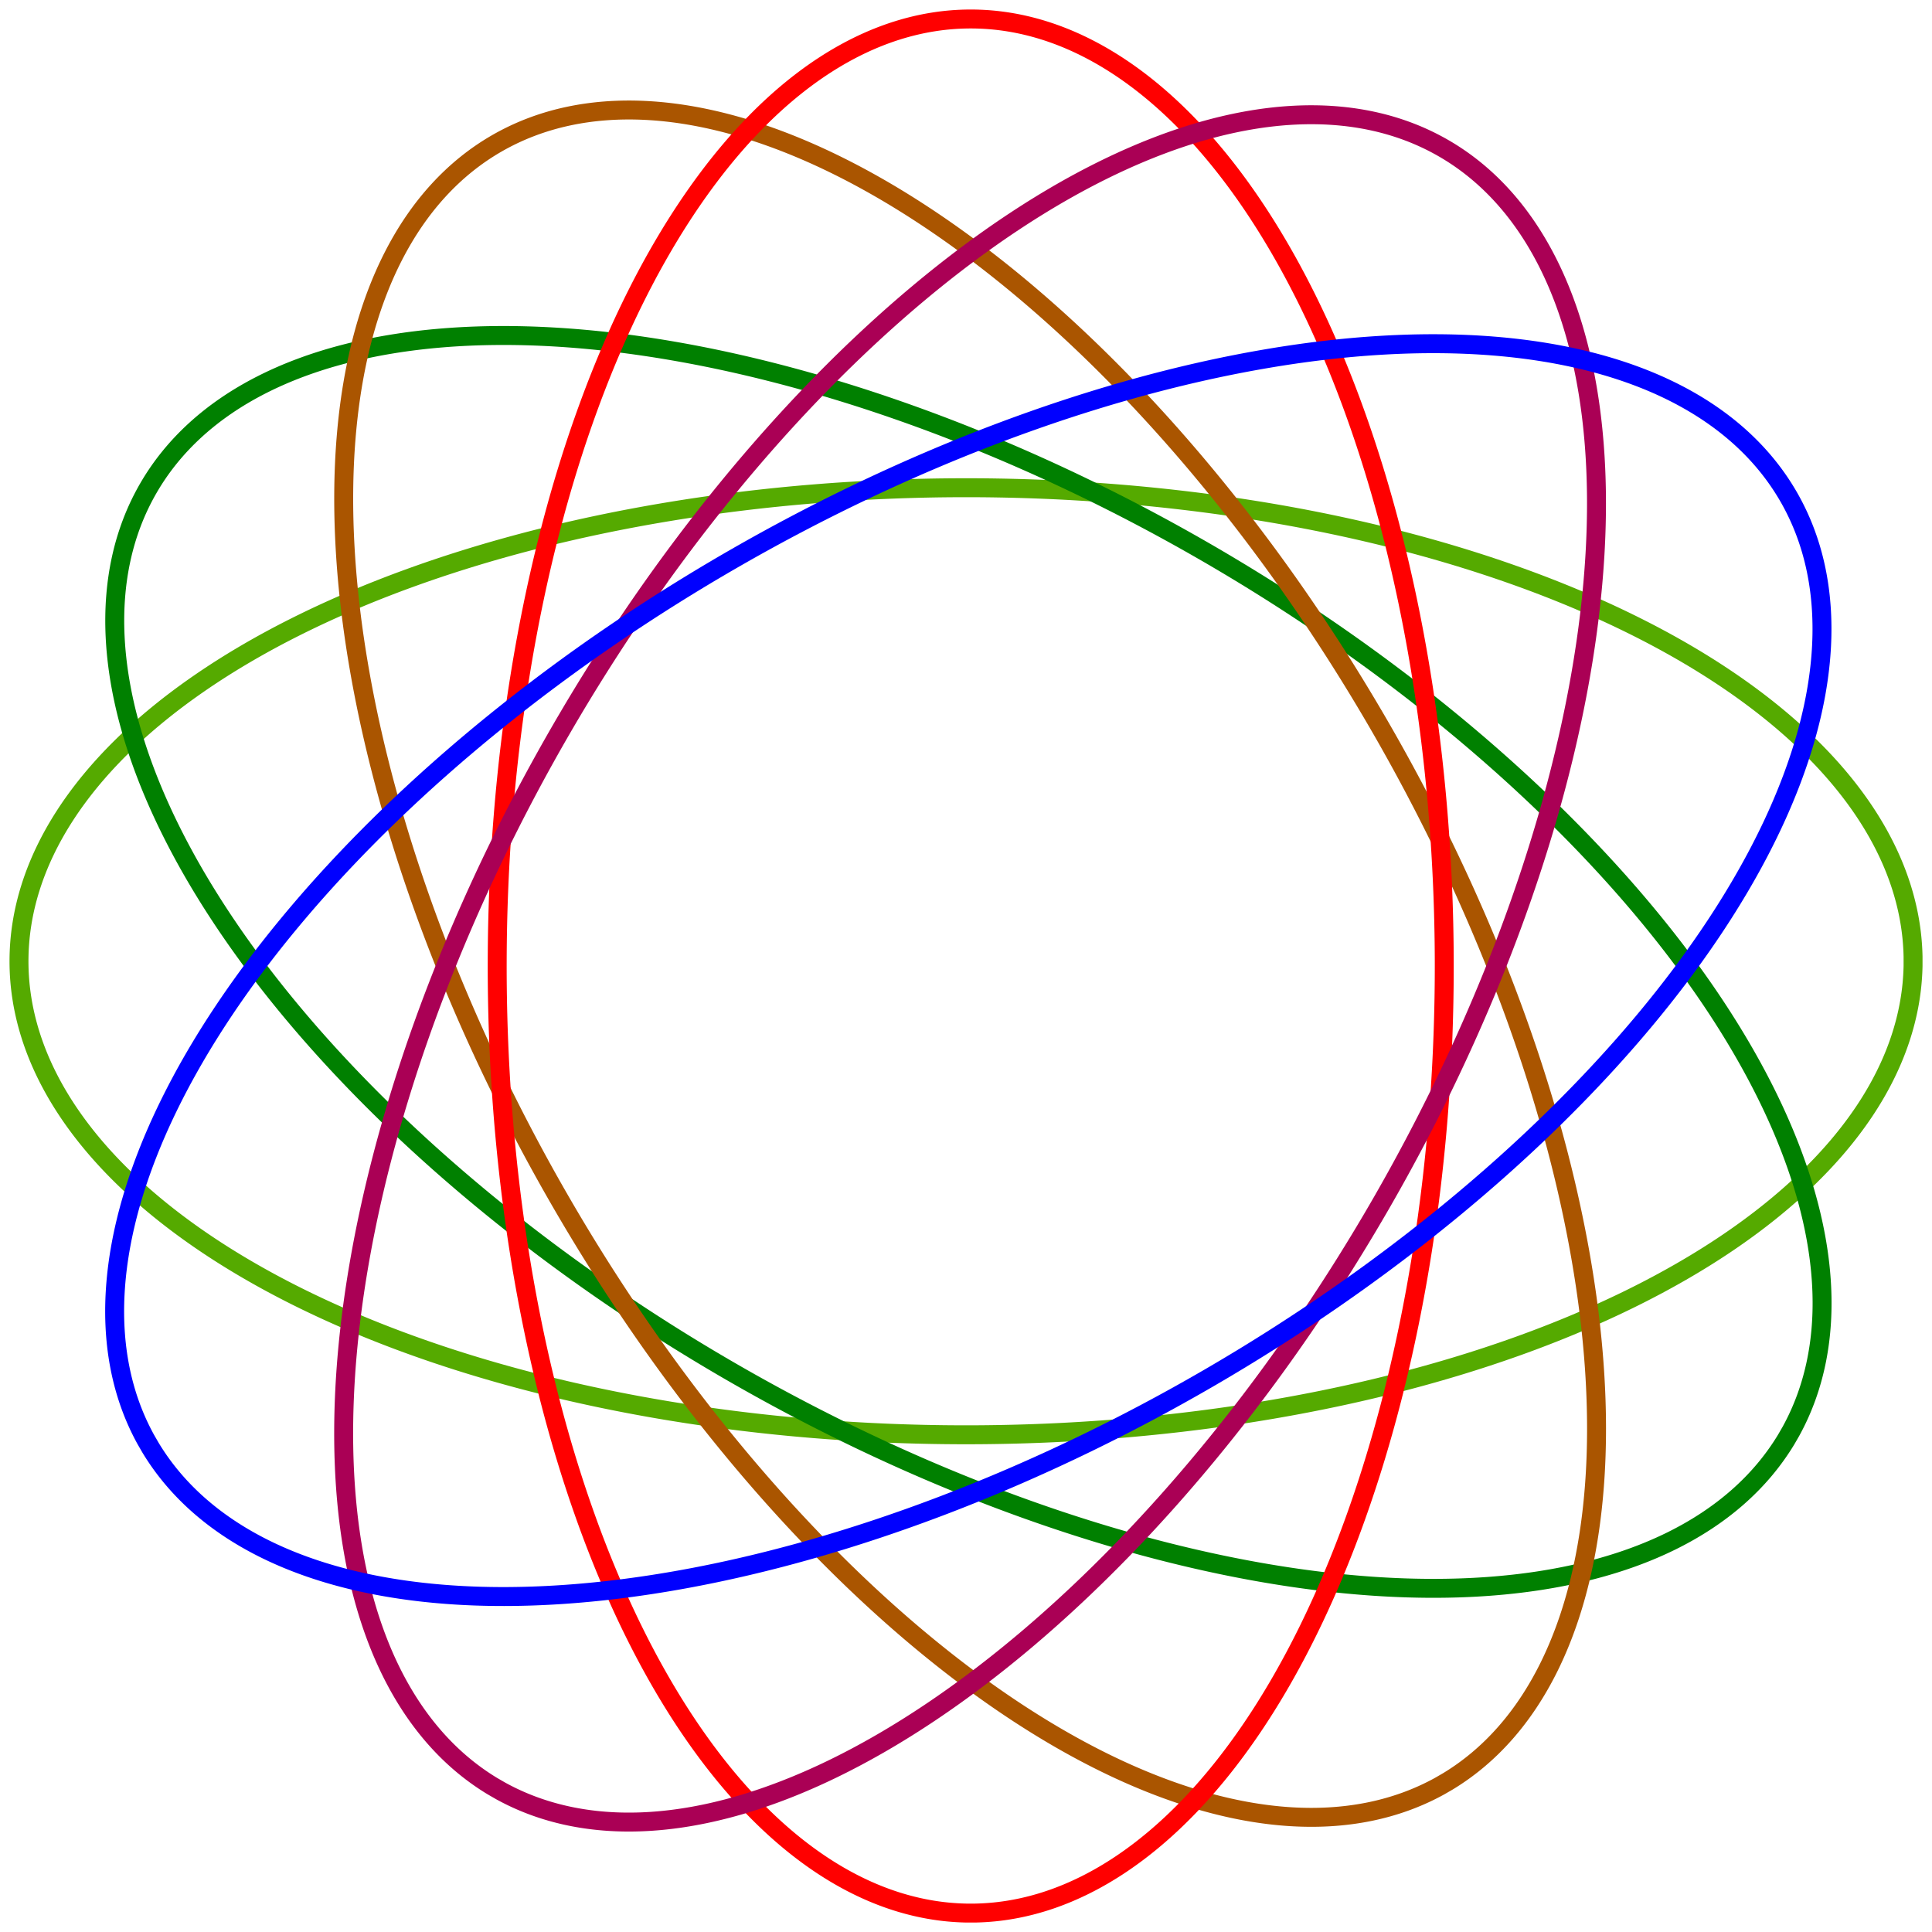 <svg xmlns="http://www.w3.org/2000/svg" viewBox="-2 -2 204 204">
<path fill="none" stroke="#55aa00" stroke-width="2" d="M200,100 a100,50 0 1 1 0,-1 z"/>
<path fill="none" stroke="green" stroke-width="2" d="M186.603,150 a100,50 30 1 1 0.5,-0.866 z"/>
<path fill="none" stroke="#aa5500" stroke-width="2" d="M150,186.603 a100,50 60 1 1 0.866,-0.5 z"/>
<path fill="none" stroke="red" stroke-width="2" d="M100,200 a100,50 90 1 1 1,0 z"/>
<path fill="none" stroke="#aa0055" stroke-width="2" d="M50,186.603 a100,50 120 1 1 0.866,0.5 z"/>
<path fill="none" stroke="blue" stroke-width="2" d="M13.397,150 a100,50 150 1 1 0.5,0.866 z"/>
</svg>
